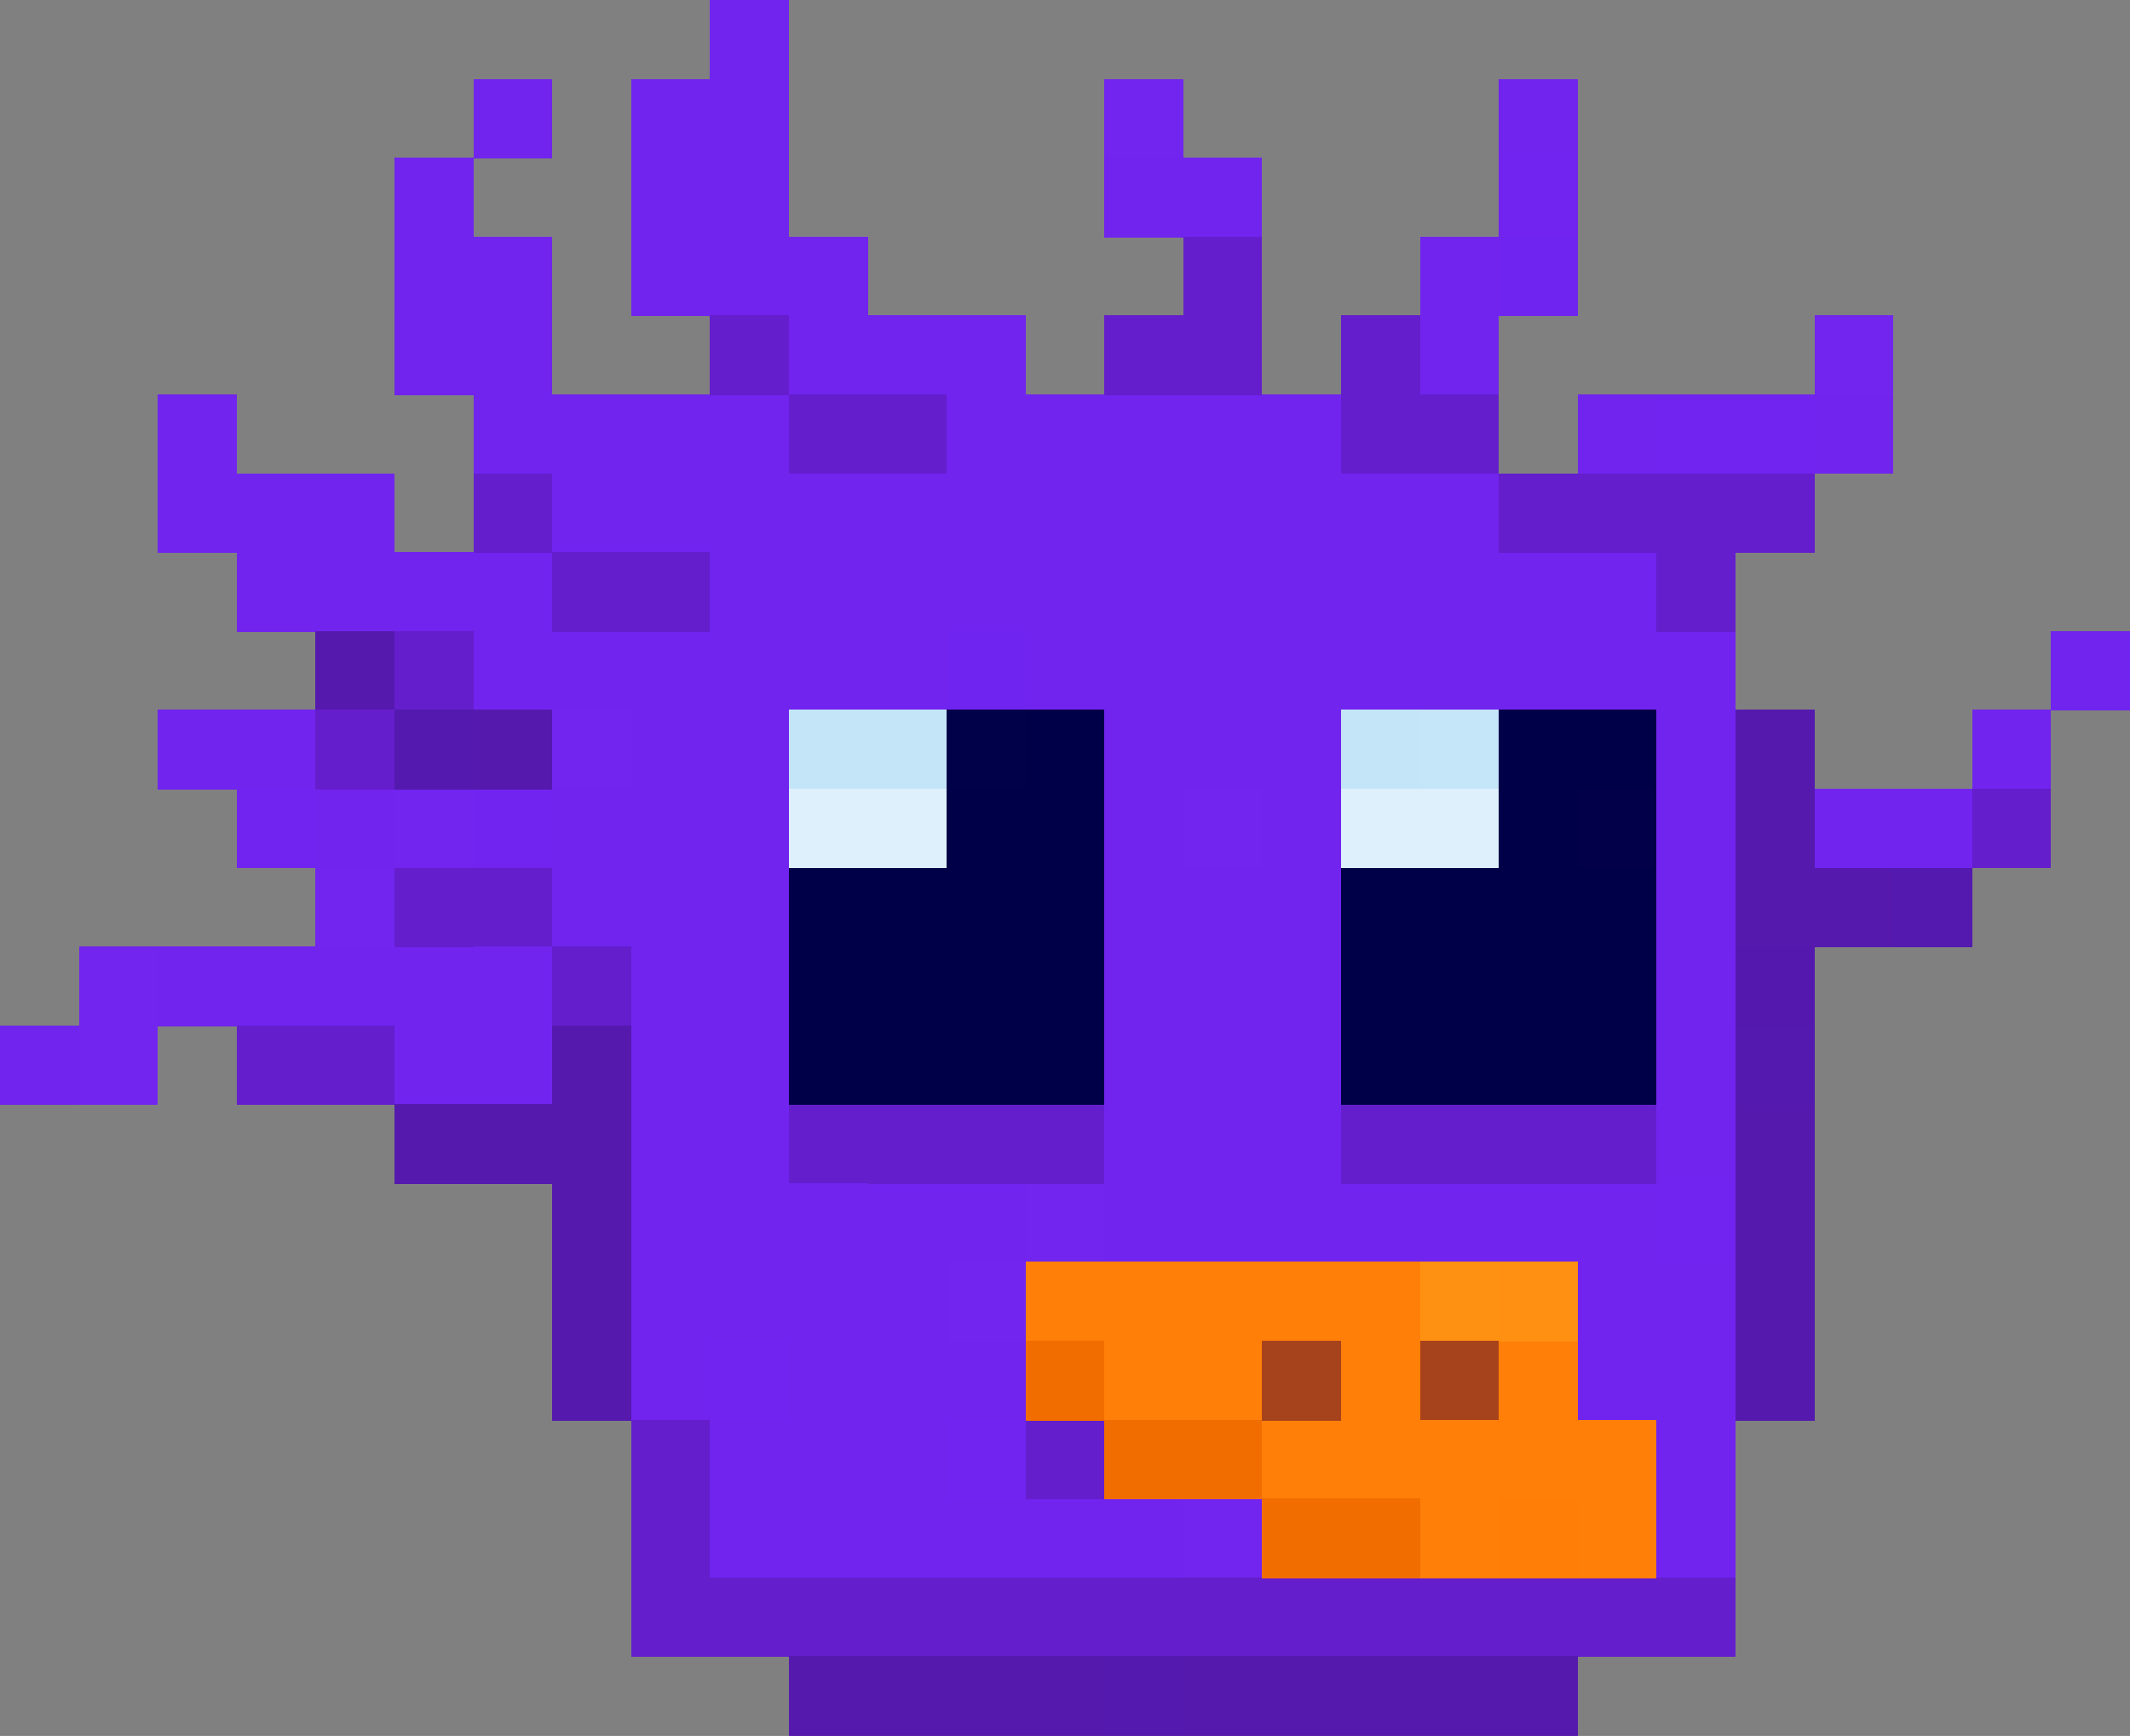 <?xml version="1.0" encoding="UTF-8"?>
<svg width="27" height="22.01" shape-rendering="crispEdges" version="1.1" viewBox="0 -.5 27 22.01" xmlns="http://www.w3.org/2000/svg">
 <rect x="0" y="-.5" width="27" height="22.01" fill="#808080" stroke="none"/>
 <g stroke-width="1.01">
  <path d="m9 5e-3h1m-4 1h1m1 0h2m9 0h1m-15 1h1m2 0h2m4 0h2m-11 1h2m1 0h3m7 0h1m-13 1h1m3 0h3m5 0h1m-17 1h1m3 0h4m2 0h5m3 0h1m2 0h1m-22 1h3m2 0h12m-16 1h4m2 0h6m1 0h2m1 0h2m-15 1h6m1 0h1m1 0h7m4 0h1m-25 1h2m4 0h2m4 0h3m4 0h1m3 0h1m-22 1h1m3 0h2m4 0h1m1 0h1m4 0h1m1 0h2m-18 1h3m4 0h2m5 0h1m-20 1h4m2 0h2m4 0h3m4 0h1m-22 1h1m4 0h2m1 0h2m4 0h3m4 0h1m-14 1h2m4 0h3m4 0h1m-14 1h2m1 0h2m1 0h7m-13 1h4m8 0h2m-14 1h1m1 0h3m7 0h2m-13 1h3m9 0h1m-13 1h6m6 0h1" stroke="#7124ee"/>
  <path d="m14 1.005h1m8 3h1m-17 5h1m-3 1h1m9 0h1m-12 1h1m-4 1h1m11 3h1m-2 1h1m2 3h1" stroke="#7125ee"/>
  <path d="m19 2.005h1m1 3h2m-20 5h1m2 0h1m14 5h1m-13 2h1m2 1h1" stroke="#7124ef"/>
  <path d="m15 3.005h1m-7 1h1m4 0h2m1 0h1m-8 1h2m5 0h2m-13 1h1m12 0h4m-16 1h2m12 0h1m-17 1h1m19 2h1m-21 1h2m0 1h1m-5 1h2m5 1h1m6 0h4m-13 4h1m4 0h1m-6 1h1m-1 1h14" stroke="#641ecc"/>
  <path d="m19 3.005h1m-8 5h1" stroke="#7024ef"/>
  <path d="m5 4.005h1m9 3h1m2 0h1m-5 1h1m-8 2h1m8 1h1m-11 1h1m3 3h1" stroke="#7024ee"/>
  <path d="m4 8.005h1m1 1h1m15 0h1m-1 1h1m-1 1h2m-17 2h1m-3 1h3m14 0h1m-16 1h1m14 0h1m-16 1h1m14 0h1m-16 1h1m14 0h1m-13 4h4m1 0h5" stroke="#5519ae"/>
  <path d="m4 9.005h1m6 5h3" stroke="#651ecc"/>
  <path d="m5 9.005h1m18 2h1m-3 2h1m-9 8h1" stroke="#5419ae"/>
  <path d="m10 9.005h2m5 0h1" stroke="#c4e5f8"/>
  <path d="m12 9.005h1" stroke="#010149"/>
  <path d="m13 9.005h1m5 0h2m-8 1h1m5 0h1m-10 1h3m4 0h4m-11 1h4m3 0h4m-11 1h4m3 0h4" stroke="#000049"/>
  <path d="m18 9.005h1" stroke="#c5e5f9"/>
  <path d="m10 10.005h2m5 0h2" stroke="#def0fb"/>
  <path d="m12 10.005h1m0 1h1" stroke="#000048"/>
  <path d="m20 10.005h1" stroke="#010049"/>
  <path d="m22 12.005h1" stroke="#5518ae"/>
  <path d="m1 13.005h1" stroke="#7125ef"/>
  <path d="m13 16.005h5m-4 1h2m1 0h1m1 0h1m-4 1h2m1 0h2m-3 1h1m1 0h1" stroke="#ff7f08"/>
  <path d="m18 16.005h1" stroke="#ff9112"/>
  <path d="m19 16.005h1" stroke="#ff9012"/>
  <path d="m13 17.005h1m0 1h2m0 1h2" stroke="#f26d00"/>
  <path d="m16 17.005h1m1 0h1" stroke="#a7431c"/>
  <path d="m18 18.005h1" stroke="#ff7f09"/>
  <path d="m19 19.005h1" stroke="#ff7e08"/>
 </g>
</svg>
